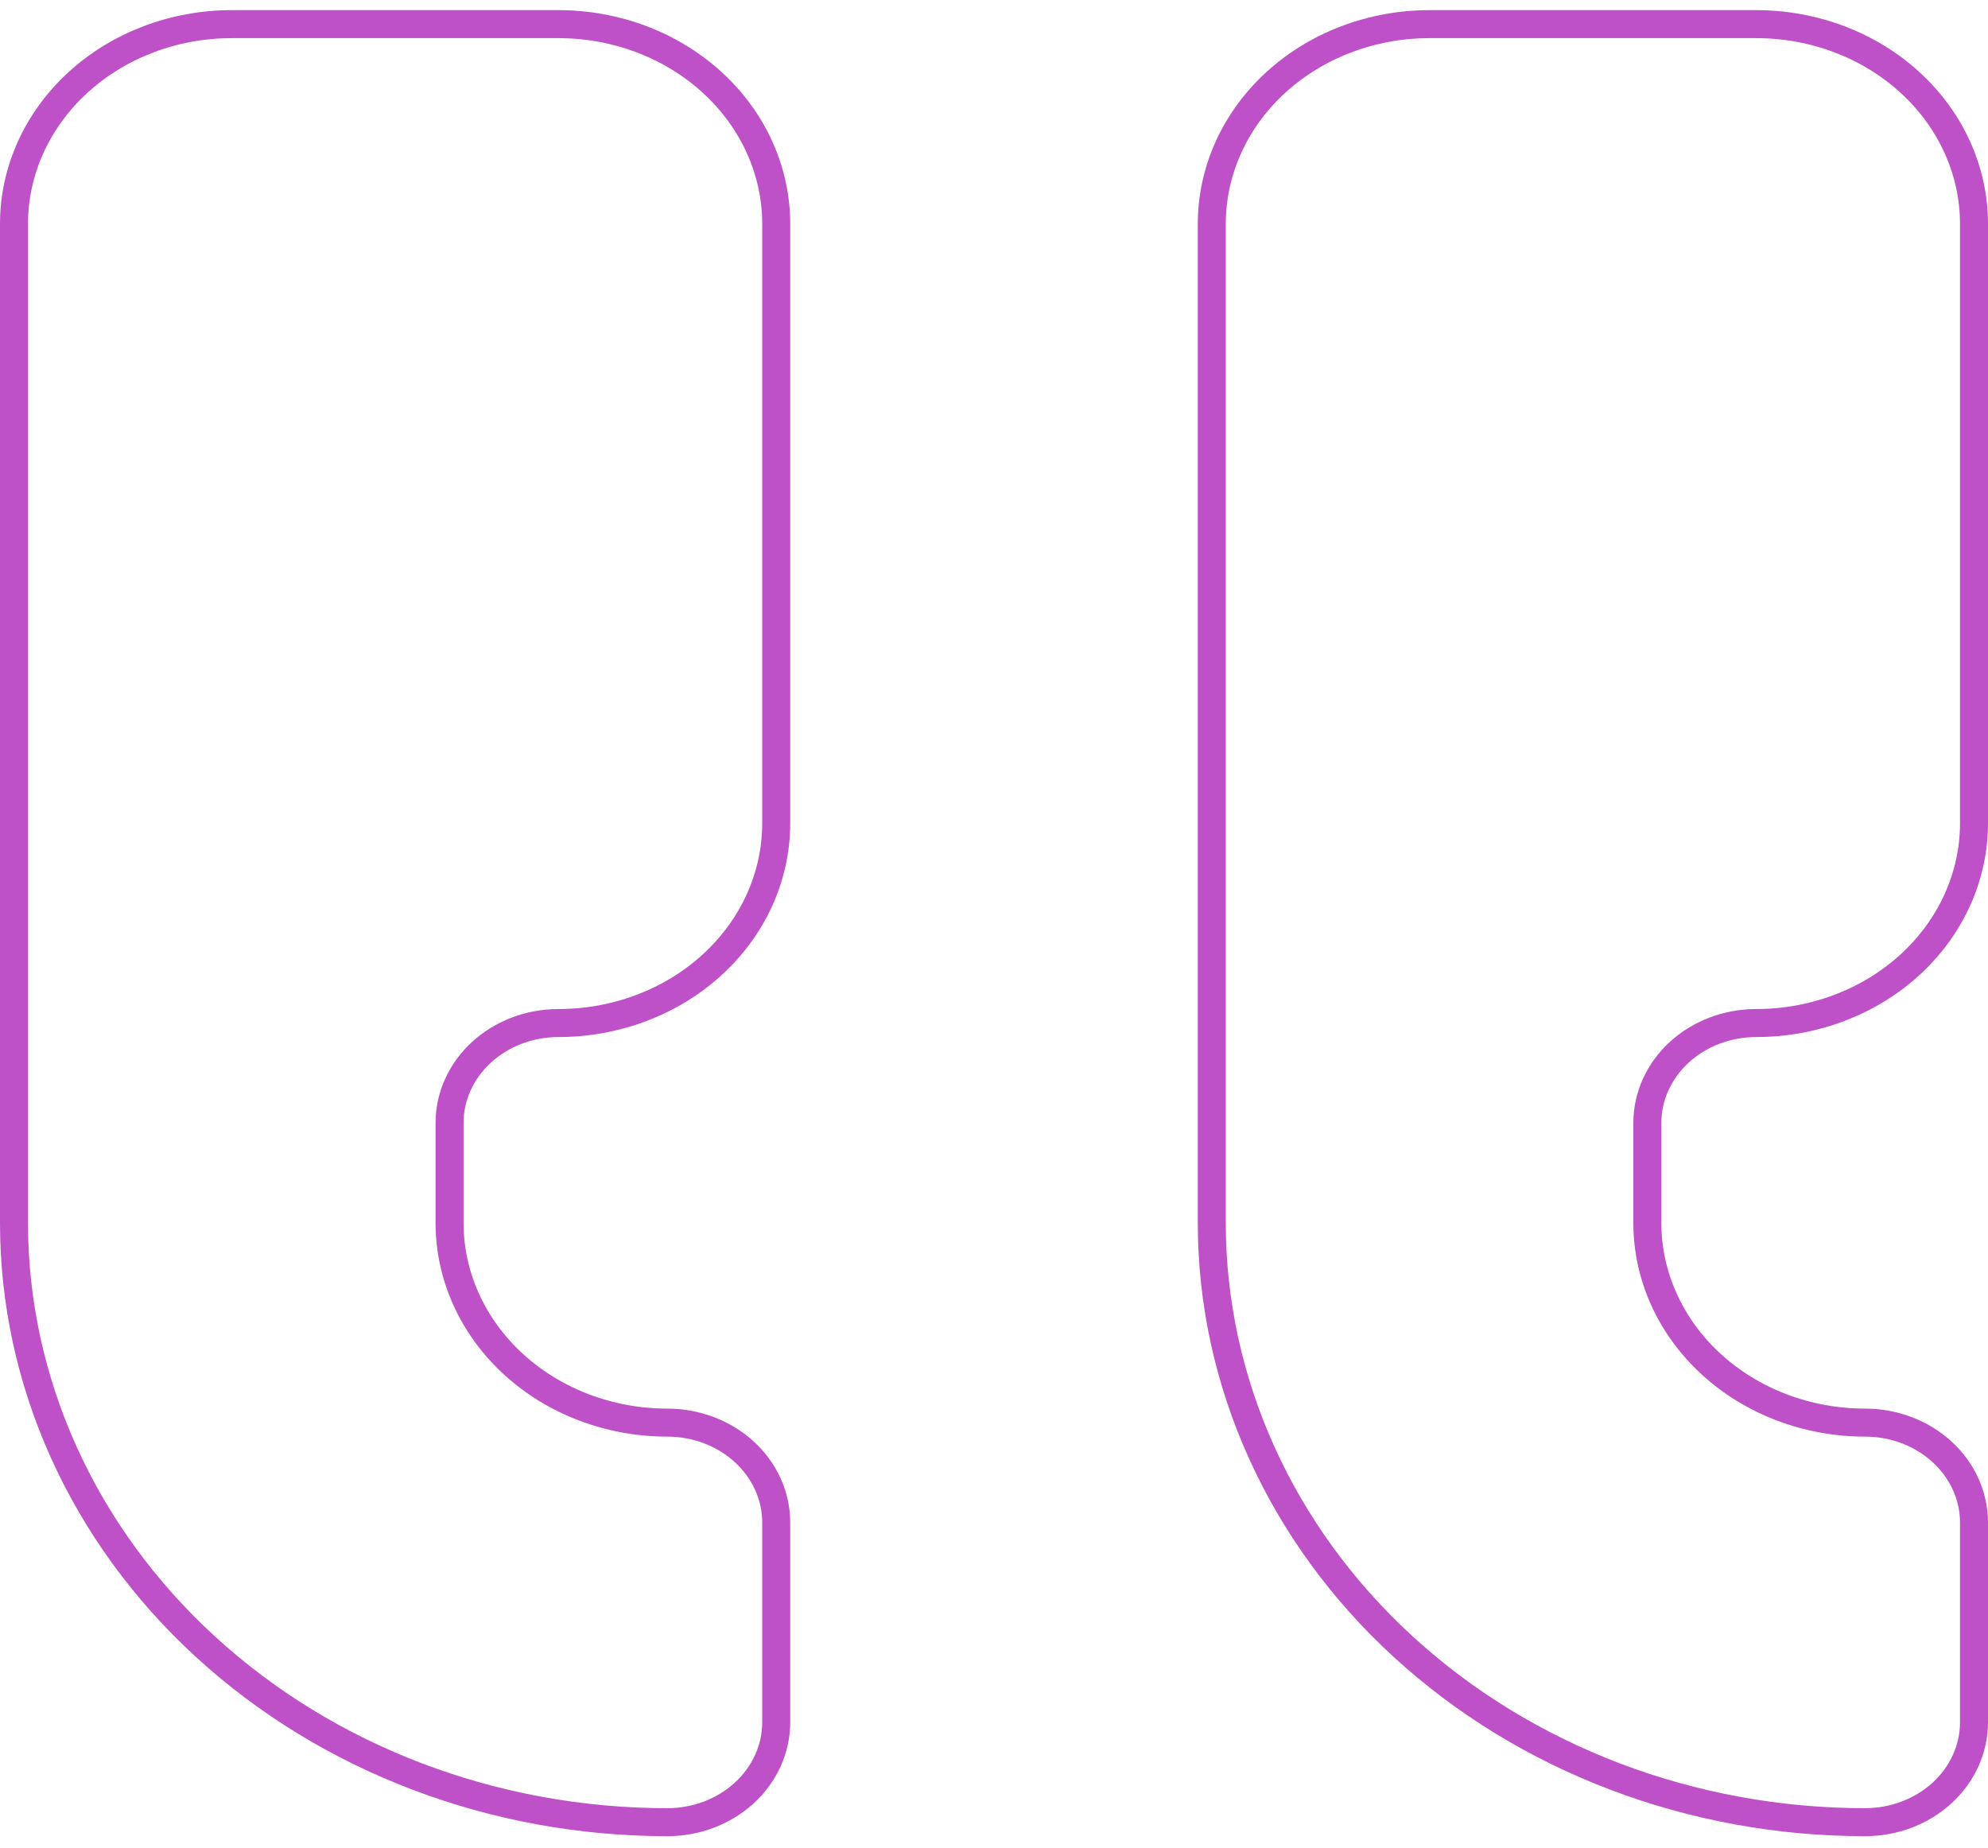 <svg width="142" height="132" viewBox="0 0 142 132" fill="none" xmlns="http://www.w3.org/2000/svg">
<path d="M39.889 1.724C44.014 1.724 47.971 3.227 50.888 5.903C53.806 8.58 55.444 12.21 55.444 15.994V58.806C55.444 62.591 53.806 66.221 50.888 68.897C47.971 71.573 44.014 73.076 39.889 73.076C37.826 73.076 35.848 73.828 34.389 75.166C32.931 76.505 32.111 78.319 32.111 80.212V87.347C32.111 91.132 33.75 94.762 36.667 97.438C39.584 100.114 43.541 101.618 47.667 101.618C49.73 101.618 51.708 102.369 53.166 103.708C54.625 105.046 55.444 106.861 55.444 108.753V123.024C55.444 124.916 54.625 126.731 53.166 128.069C51.708 129.407 49.73 130.159 47.667 130.159C35.29 130.159 23.42 125.648 14.668 117.62C5.917 109.591 1 98.701 1 87.347V15.994C1 12.21 2.639 8.58 5.556 5.903C8.473 3.227 12.43 1.724 16.556 1.724H39.889Z" stroke="#BE50C8" stroke-width="2" stroke-linecap="round" stroke-linejoin="round"/>
<path d="M125.444 1.724C129.57 1.724 133.527 3.227 136.444 5.903C139.361 8.58 141 12.21 141 15.994V58.806C141 62.591 139.361 66.221 136.444 68.897C133.527 71.573 129.57 73.076 125.444 73.076C123.382 73.076 121.403 73.828 119.945 75.166C118.486 76.505 117.667 78.319 117.667 80.212V87.347C117.667 91.132 119.306 94.762 122.223 97.438C125.14 100.114 129.097 101.618 133.222 101.618C135.285 101.618 137.263 102.369 138.722 103.708C140.181 105.046 141 106.861 141 108.753V123.024C141 124.916 140.181 126.731 138.722 128.069C137.263 129.407 135.285 130.159 133.222 130.159C120.845 130.159 108.976 125.648 100.224 117.62C91.472 109.591 86.556 98.701 86.556 87.347V15.994C86.556 12.21 88.194 8.58 91.112 5.903C94.029 3.227 97.986 1.724 102.111 1.724H125.444Z" stroke="#BE50C8" stroke-width="2" stroke-linecap="round" stroke-linejoin="round"/>
</svg>

